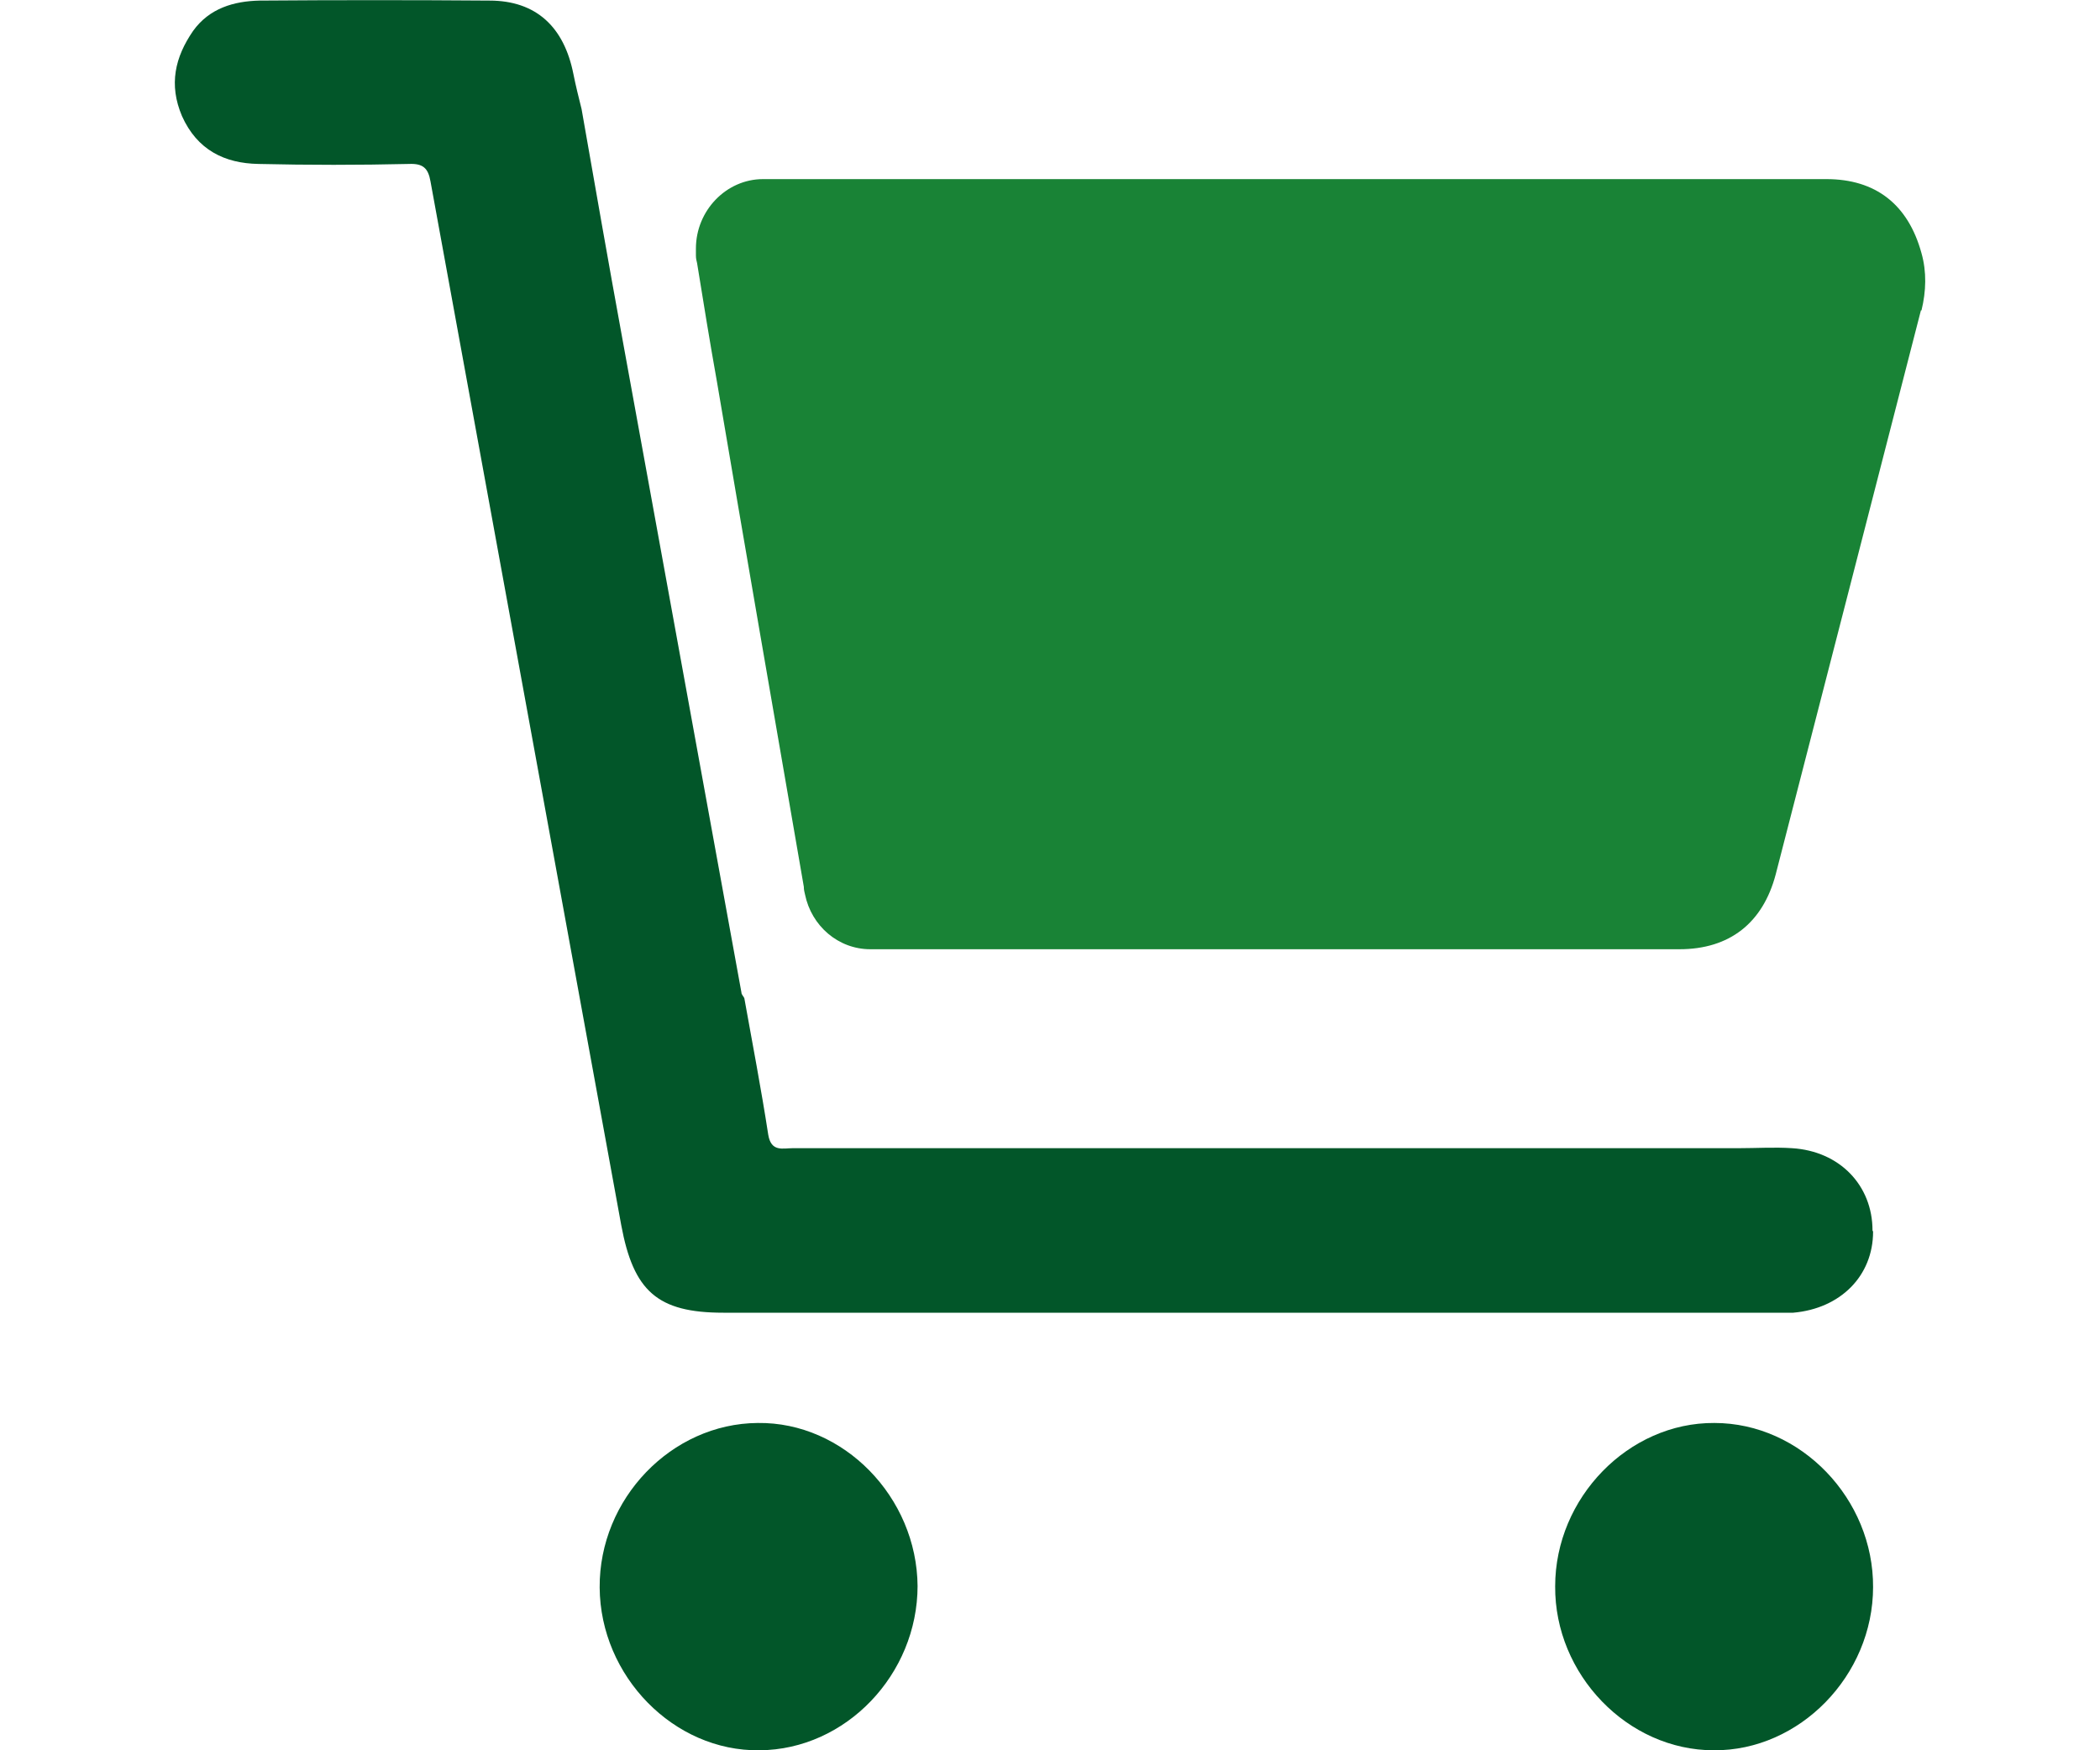 <svg xmlns="http://www.w3.org/2000/svg" height="25" viewBox="0 0 30 30">
  <path fill="#198336" d="M29.93,5.32c-.83,3.23-1.66,6.45-2.49,9.67-.22,.83-.79,1.28-1.65,1.28-4.62,0-9.24,0-13.86,0h-.01c-.55,0-1.01-.4-1.12-.94-.01-.04-.02-.08-.02-.13-.5-2.89-1-5.77-1.49-8.66-.12-.67-.23-1.35-.34-2.03-.01-.04-.02-.08-.02-.13,0-.04,0-.08,0-.12,0-.65,.52-1.19,1.15-1.19H28.31c.84,0,1.4,.43,1.63,1.27,.09,.32,.08,.65,0,.98Z"/>
  <path fill="#025629" d="M29.11,21.11c0,.76-.56,1.32-1.37,1.39-.11,0-.23,0-.34,0H9.4c-1.13,0-1.54-.37-1.75-1.5-1.09-5.96-2.18-11.92-3.27-17.89-.04-.23-.13-.31-.37-.3-.86,.02-1.72,.02-2.58,0-.58-.01-1.05-.24-1.31-.82C-.11,1.45,0,.98,.31,.53,.59,.14,1.01,.02,1.45,.01,2.76,0,4.08,0,5.39,.01c.8,0,1.28,.45,1.44,1.26,.04,.2,.09,.4,.14,.6,.23,1.31,.46,2.63,.7,3.94,.68,3.73,1.36,7.47,2.04,11.2,0,.04,.04,.07,.05,.1,.14,.78,.29,1.56,.41,2.34,.05,.3,.25,.23,.42,.23,5.41,0,10.81,0,16.22,0,.3,0,.61-.02,.91,0,.82,.05,1.38,.64,1.38,1.41Z"/>
  <path fill="#025629" d="M12.73,27.18c0,1.52-1.23,2.81-2.71,2.82-1.47,.02-2.73-1.27-2.74-2.79-.01-1.52,1.23-2.81,2.71-2.82,1.47-.02,2.73,1.27,2.74,2.8Z"/>
  <path fill="#025629" d="M29.11,27.2c0,1.52-1.26,2.81-2.73,2.8-1.48,0-2.73-1.3-2.72-2.81,0-1.52,1.26-2.81,2.73-2.8,1.48,0,2.73,1.3,2.72,2.82Z"/>
</svg>